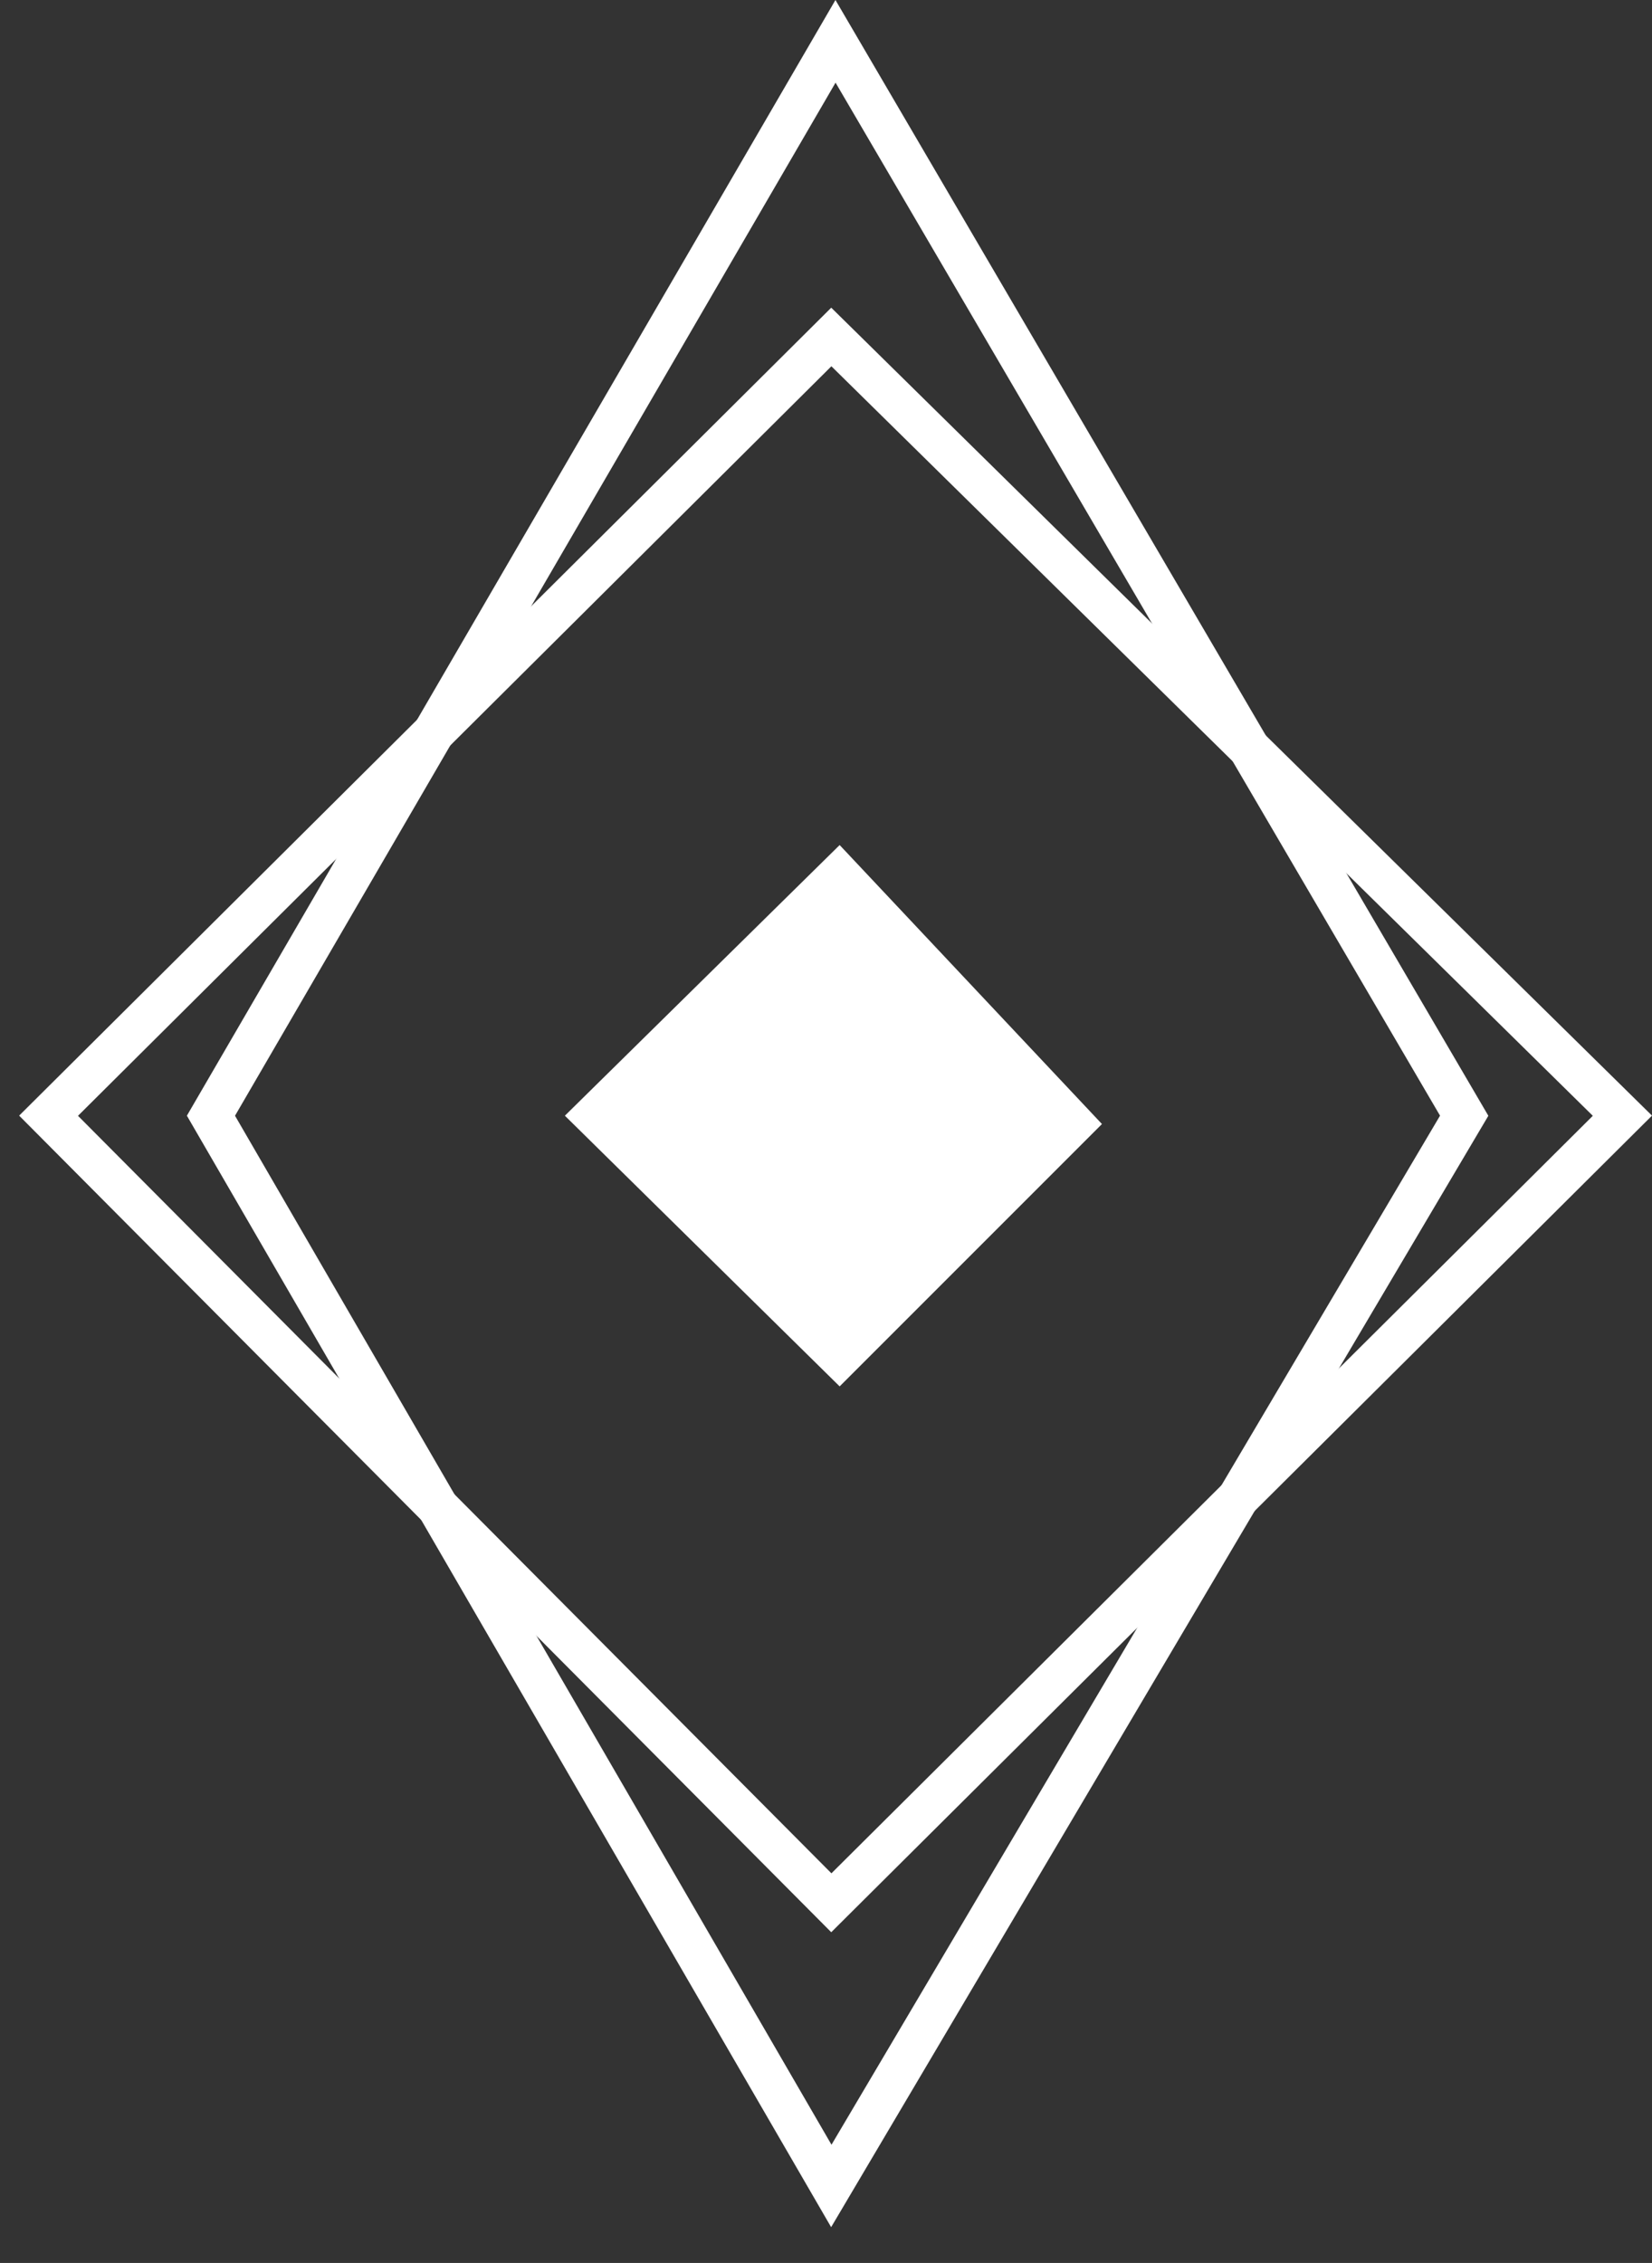 <svg width="46" height="63" viewBox="0 0 46 63" fill="none" xmlns="http://www.w3.org/2000/svg">
<rect x="0" y="0" width="46" height="63" fill="#333333" stroke="none"/>
<path fill-rule="evenodd" clip-rule="evenodd" d="M23.263 0L41.443 31.063L23.143 62.004L5.204 31.061L23.263 0ZM23.266 2.301L6.544 31.062L23.153 59.709L40.098 31.06L23.266 2.301Z" fill="white"/>
<path fill-rule="evenodd" clip-rule="evenodd" d="M23.146 8.566L46 31.059L23.146 53.793L0.533 31.059L23.146 8.566ZM23.15 10.197L2.172 31.064L23.151 52.153L44.352 31.064L23.15 10.197Z" fill="white"/>
<path d="M23.38 23.526L15.729 31.061L23.38 38.597L30.684 31.293L23.38 23.526Z" fill="white"/>
</svg>
